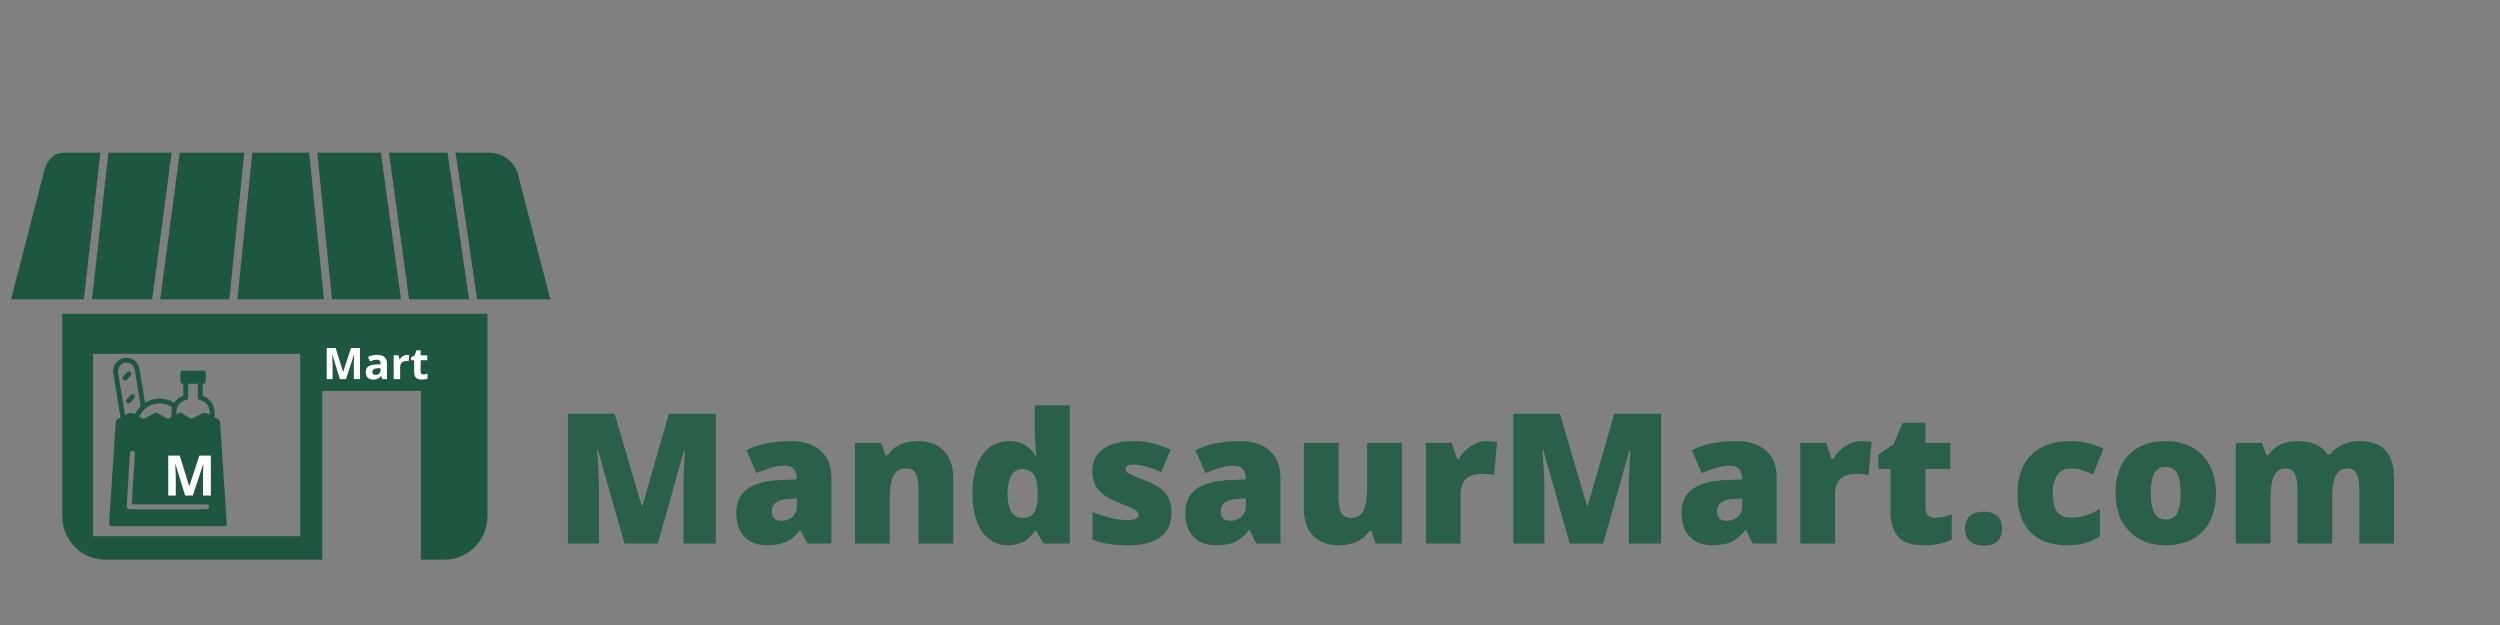 <?xml version="1.0" encoding="UTF-8"?><svg xmlns="http://www.w3.org/2000/svg" xmlns:xlink="http://www.w3.org/1999/xlink" width="1188" zoomAndPan="magnify" viewBox="0 0 1188 297" height="297" preserveAspectRatio="xMidYMid meet" version="1.0"><rect x="0" y="0" width="1188" height="297" fill="#808080" stroke="none"/><defs><g><g id="glyph-0-0"/><g id="glyph-0-1"><path d="M 8.125 0 L 4.562 -11.609 L 4.469 -11.609 C 4.594 -9.242 4.656 -7.664 4.656 -6.875 L 4.656 0 L 1.859 0 L 1.859 -14.797 L 6.125 -14.797 L 9.625 -3.484 L 9.688 -3.484 L 13.406 -14.797 L 17.672 -14.797 L 17.672 0 L 14.75 0 L 14.75 -7 C 14.75 -7.332 14.754 -7.711 14.766 -8.141 C 14.773 -8.578 14.82 -9.723 14.906 -11.578 L 14.812 -11.578 L 11 0 Z M 8.125 0 "/></g><g id="glyph-0-2"><path d="M 8.797 0 L 8.203 -1.531 L 8.125 -1.531 C 7.602 -0.883 7.066 -0.43 6.516 -0.172 C 5.973 0.078 5.258 0.203 4.375 0.203 C 3.281 0.203 2.422 -0.102 1.797 -0.719 C 1.18 -1.344 0.875 -2.227 0.875 -3.375 C 0.875 -4.582 1.289 -5.469 2.125 -6.031 C 2.969 -6.602 4.234 -6.922 5.922 -6.984 L 7.891 -7.047 L 7.891 -7.531 C 7.891 -8.676 7.301 -9.25 6.125 -9.25 C 5.227 -9.25 4.164 -8.977 2.938 -8.438 L 1.922 -10.516 C 3.223 -11.203 4.664 -11.547 6.25 -11.547 C 7.77 -11.547 8.93 -11.211 9.734 -10.547 C 10.547 -9.891 10.953 -8.883 10.953 -7.531 L 10.953 0 Z M 7.891 -5.234 L 6.703 -5.203 C 5.805 -5.172 5.133 -5.004 4.688 -4.703 C 4.25 -4.41 4.031 -3.961 4.031 -3.359 C 4.031 -2.484 4.531 -2.047 5.531 -2.047 C 6.25 -2.047 6.82 -2.25 7.25 -2.656 C 7.676 -3.07 7.891 -3.625 7.891 -4.312 Z M 7.891 -5.234 "/></g><g id="glyph-0-3"><path d="M 7.938 -11.516 C 8.352 -11.516 8.695 -11.488 8.969 -11.438 L 8.734 -8.531 C 8.484 -8.602 8.18 -8.641 7.828 -8.641 C 6.848 -8.641 6.082 -8.383 5.531 -7.875 C 4.977 -7.375 4.703 -6.664 4.703 -5.75 L 4.703 0 L 1.625 0 L 1.625 -11.312 L 3.953 -11.312 L 4.406 -9.406 L 4.562 -9.406 C 4.914 -10.039 5.391 -10.551 5.984 -10.938 C 6.578 -11.32 7.227 -11.516 7.938 -11.516 Z M 7.938 -11.516 "/></g><g id="glyph-0-4"><path d="M 6.391 -2.25 C 6.922 -2.25 7.566 -2.367 8.328 -2.609 L 8.328 -0.312 C 7.555 0.031 6.613 0.203 5.5 0.203 C 4.258 0.203 3.359 -0.109 2.797 -0.734 C 2.234 -1.359 1.953 -2.297 1.953 -3.547 L 1.953 -9 L 0.469 -9 L 0.469 -10.297 L 2.172 -11.328 L 3.062 -13.719 L 5.031 -13.719 L 5.031 -11.312 L 8.203 -11.312 L 8.203 -9 L 5.031 -9 L 5.031 -3.547 C 5.031 -3.109 5.156 -2.781 5.406 -2.562 C 5.656 -2.352 5.984 -2.25 6.391 -2.25 Z M 6.391 -2.25 "/></g><g id="glyph-0-5"/><g id="glyph-1-0"/><g id="glyph-1-1"><path d="M 10.422 0 L 5.844 -14.875 L 5.734 -14.875 C 5.898 -11.852 5.984 -9.832 5.984 -8.812 L 5.984 0 L 2.391 0 L 2.391 -18.969 L 7.859 -18.969 L 12.344 -4.469 L 12.422 -4.469 L 17.188 -18.969 L 22.656 -18.969 L 22.656 0 L 18.906 0 L 18.906 -8.969 C 18.906 -9.395 18.91 -9.883 18.922 -10.438 C 18.941 -10.988 19.004 -12.457 19.109 -14.844 L 18.984 -14.844 L 14.094 0 Z M 10.422 0 "/></g><g id="glyph-2-0"/><g id="glyph-2-1"><path d="M 33.547 0 L 20.938 -44.438 L 20.547 -44.438 C 21.141 -36.863 21.438 -30.984 21.438 -26.797 L 21.438 0 L 6.672 0 L 6.672 -61.688 L 28.859 -61.688 L 41.734 -17.891 L 42.078 -17.891 L 54.688 -61.688 L 76.922 -61.688 L 76.922 0 L 61.609 0 L 61.609 -27.047 C 61.609 -28.453 61.629 -30.016 61.672 -31.734 C 61.711 -33.453 61.906 -37.656 62.25 -44.344 L 61.859 -44.344 L 49.422 0 Z M 33.547 0 "/></g><g id="glyph-2-2"><path d="M 36.875 0 L 33.719 -6.328 L 33.375 -6.328 C 31.156 -3.566 28.891 -1.68 26.578 -0.672 C 24.273 0.336 21.297 0.844 17.641 0.844 C 13.141 0.844 9.594 -0.504 7 -3.203 C 4.414 -5.91 3.125 -9.707 3.125 -14.594 C 3.125 -19.688 4.895 -23.477 8.438 -25.969 C 11.977 -28.457 17.113 -29.859 23.844 -30.172 L 31.812 -30.422 L 31.812 -31.094 C 31.812 -35.031 29.875 -37 26 -37 C 22.508 -37 18.078 -35.82 12.703 -33.469 L 7.938 -44.344 C 13.5 -47.219 20.531 -48.656 29.031 -48.656 C 35.164 -48.656 39.91 -47.133 43.266 -44.094 C 46.629 -41.062 48.312 -36.816 48.312 -31.359 L 48.312 0 Z M 24.641 -10.797 C 26.641 -10.797 28.348 -11.426 29.766 -12.688 C 31.191 -13.957 31.906 -15.609 31.906 -17.641 L 31.906 -21.359 L 28.109 -21.188 C 22.672 -20.988 19.953 -18.988 19.953 -15.188 C 19.953 -12.258 21.516 -10.797 24.641 -10.797 Z M 24.641 -10.797 "/></g><g id="glyph-2-3"><path d="M 35.875 0 L 35.875 -26.078 C 35.875 -29.254 35.414 -31.648 34.5 -33.266 C 33.582 -34.891 32.113 -35.703 30.094 -35.703 C 27.301 -35.703 25.285 -34.586 24.047 -32.359 C 22.816 -30.141 22.203 -26.332 22.203 -20.938 L 22.203 0 L 5.703 0 L 5.703 -47.812 L 18.141 -47.812 L 20.219 -41.906 L 21.188 -41.906 C 22.594 -44.156 24.539 -45.844 27.031 -46.969 C 29.52 -48.094 32.379 -48.656 35.609 -48.656 C 40.898 -48.656 45.016 -47.117 47.953 -44.047 C 50.898 -40.984 52.375 -36.664 52.375 -31.094 L 52.375 0 Z M 35.875 0 "/></g><g id="glyph-2-4"><path d="M 20.547 0.844 C 17.141 0.844 14.164 -0.125 11.625 -2.062 C 9.082 -4.008 7.113 -6.863 5.719 -10.625 C 4.32 -14.395 3.625 -18.801 3.625 -23.844 C 3.625 -31.602 5.188 -37.676 8.312 -42.062 C 11.438 -46.457 15.727 -48.656 21.188 -48.656 C 23.852 -48.656 26.191 -48.117 28.203 -47.047 C 30.223 -45.984 32.062 -44.188 33.719 -41.656 L 34.047 -41.656 C 33.516 -45.395 33.25 -49.133 33.25 -52.875 L 33.25 -65.656 L 49.875 -65.656 L 49.875 0 L 37.438 0 L 33.891 -6.031 L 33.25 -6.031 C 30.406 -1.445 26.172 0.844 20.547 0.844 Z M 27.297 -12.188 C 29.941 -12.188 31.805 -13.016 32.891 -14.672 C 33.973 -16.336 34.555 -18.898 34.641 -22.359 L 34.641 -23.672 C 34.641 -27.891 34.035 -30.891 32.828 -32.672 C 31.617 -34.461 29.723 -35.359 27.141 -35.359 C 24.973 -35.359 23.289 -34.336 22.094 -32.297 C 20.895 -30.266 20.297 -27.363 20.297 -23.594 C 20.297 -19.875 20.898 -17.039 22.109 -15.094 C 23.316 -13.156 25.047 -12.188 27.297 -12.188 Z M 27.297 -12.188 "/></g><g id="glyph-2-5"><path d="M 42.625 -14.688 C 42.625 -9.562 40.879 -5.691 37.391 -3.078 C 33.898 -0.461 28.891 0.844 22.359 0.844 C 18.816 0.844 15.738 0.648 13.125 0.266 C 10.508 -0.109 7.836 -0.801 5.109 -1.812 L 5.109 -15.016 C 7.672 -13.891 10.477 -12.961 13.531 -12.234 C 16.582 -11.504 19.301 -11.141 21.688 -11.141 C 25.258 -11.141 27.047 -11.957 27.047 -13.594 C 27.047 -14.438 26.547 -15.188 25.547 -15.844 C 24.547 -16.508 21.645 -17.797 16.844 -19.703 C 12.445 -21.504 9.375 -23.551 7.625 -25.844 C 5.883 -28.133 5.016 -31.039 5.016 -34.562 C 5.016 -39.008 6.727 -42.469 10.156 -44.938 C 13.594 -47.414 18.453 -48.656 24.734 -48.656 C 27.879 -48.656 30.836 -48.312 33.609 -47.625 C 36.379 -46.938 39.254 -45.93 42.234 -44.609 L 37.766 -33.969 C 35.566 -34.957 33.242 -35.797 30.797 -36.484 C 28.359 -37.172 26.363 -37.516 24.812 -37.516 C 22.113 -37.516 20.766 -36.852 20.766 -35.531 C 20.766 -34.719 21.234 -34.02 22.172 -33.438 C 23.117 -32.863 25.844 -31.691 30.344 -29.922 C 33.688 -28.535 36.18 -27.18 37.828 -25.859 C 39.473 -24.547 40.68 -22.992 41.453 -21.203 C 42.234 -19.422 42.625 -17.25 42.625 -14.688 Z M 42.625 -14.688 "/></g><g id="glyph-2-6"><path d="M 39.75 0 L 37.688 -5.953 L 36.719 -5.953 C 35.332 -3.754 33.41 -2.07 30.953 -0.906 C 28.492 0.258 25.602 0.844 22.281 0.844 C 17.02 0.844 12.926 -0.68 10 -3.734 C 7.07 -6.785 5.609 -11.098 5.609 -16.672 L 5.609 -47.812 L 22.109 -47.812 L 22.109 -21.688 C 22.109 -18.562 22.551 -16.195 23.438 -14.594 C 24.32 -12.988 25.781 -12.188 27.812 -12.188 C 30.656 -12.188 32.68 -13.305 33.891 -15.547 C 35.098 -17.785 35.703 -21.562 35.703 -26.875 L 35.703 -47.812 L 52.203 -47.812 L 52.203 0 Z M 39.75 0 "/></g><g id="glyph-2-7"><path d="M 34.562 -48.656 C 36 -48.656 37.363 -48.539 38.656 -48.312 L 39.578 -48.141 L 38.109 -32.578 C 36.754 -32.91 34.883 -33.078 32.5 -33.078 C 28.895 -33.078 26.273 -32.254 24.641 -30.609 C 23.016 -28.961 22.203 -26.594 22.203 -23.5 L 22.203 0 L 5.703 0 L 5.703 -47.812 L 17.969 -47.812 L 20.547 -40.172 L 21.359 -40.172 C 22.734 -42.703 24.648 -44.75 27.109 -46.312 C 29.566 -47.875 32.051 -48.656 34.562 -48.656 Z M 34.562 -48.656 "/></g><g id="glyph-2-8"><path d="M 29.109 -12.188 C 31.336 -12.188 34 -12.738 37.094 -13.844 L 37.094 -1.812 C 34.875 -0.852 32.754 -0.172 30.734 0.234 C 28.723 0.641 26.367 0.844 23.672 0.844 C 18.129 0.844 14.133 -0.508 11.688 -3.219 C 9.238 -5.938 8.016 -10.109 8.016 -15.734 L 8.016 -35.453 L 2.234 -35.453 L 2.234 -42.156 L 9.578 -47.344 L 13.844 -57.391 L 24.641 -57.391 L 24.641 -47.812 L 36.375 -47.812 L 36.375 -35.453 L 24.641 -35.453 L 24.641 -16.844 C 24.641 -13.738 26.129 -12.188 29.109 -12.188 Z M 29.109 -12.188 "/></g><g id="glyph-2-9"><path d="M 3.625 -7 C 3.625 -9.594 4.391 -11.594 5.922 -13 C 7.461 -14.406 9.695 -15.109 12.625 -15.109 C 15.406 -15.109 17.539 -14.406 19.031 -13 C 20.52 -11.594 21.266 -9.594 21.266 -7 C 21.266 -4.469 20.5 -2.488 18.969 -1.062 C 17.438 0.352 15.32 1.062 12.625 1.062 C 9.832 1.062 7.633 0.359 6.031 -1.047 C 4.426 -2.461 3.625 -4.445 3.625 -7 Z M 3.625 -7 "/></g><g id="glyph-2-10"><path d="M 27.469 0.844 C 19.645 0.844 13.711 -1.266 9.672 -5.484 C 5.641 -9.703 3.625 -15.766 3.625 -23.672 C 3.625 -31.609 5.801 -37.754 10.156 -42.109 C 14.52 -46.473 20.727 -48.656 28.781 -48.656 C 34.32 -48.656 39.539 -47.445 44.438 -45.031 L 39.578 -32.828 C 37.578 -33.703 35.734 -34.398 34.047 -34.922 C 32.359 -35.441 30.602 -35.703 28.781 -35.703 C 26.102 -35.703 24.031 -34.66 22.562 -32.578 C 21.102 -30.492 20.375 -27.551 20.375 -23.75 C 20.375 -16.102 23.203 -12.281 28.859 -12.281 C 33.703 -12.281 38.344 -13.688 42.781 -16.5 L 42.781 -3.375 C 38.539 -0.562 33.438 0.844 27.469 0.844 Z M 27.469 0.844 "/></g><g id="glyph-2-11"><path d="M 51.359 -24.016 C 51.359 -16.191 49.254 -10.094 45.047 -5.719 C 40.836 -1.344 34.953 0.844 27.391 0.844 C 20.129 0.844 14.352 -1.391 10.062 -5.859 C 5.77 -10.336 3.625 -16.391 3.625 -24.016 C 3.625 -31.805 5.727 -37.859 9.938 -42.172 C 14.145 -46.492 20.047 -48.656 27.641 -48.656 C 32.336 -48.656 36.484 -47.656 40.078 -45.656 C 43.68 -43.656 46.461 -40.789 48.422 -37.062 C 50.379 -33.344 51.359 -28.992 51.359 -24.016 Z M 20.375 -24.016 C 20.375 -19.898 20.922 -16.766 22.016 -14.609 C 23.117 -12.461 24.969 -11.391 27.562 -11.391 C 30.113 -11.391 31.914 -12.461 32.969 -14.609 C 34.031 -16.766 34.562 -19.898 34.562 -24.016 C 34.562 -28.086 34.023 -31.164 32.953 -33.25 C 31.891 -35.332 30.062 -36.375 27.469 -36.375 C 24.938 -36.375 23.117 -35.336 22.016 -33.266 C 20.922 -31.203 20.375 -28.117 20.375 -24.016 Z M 20.375 -24.016 "/></g><g id="glyph-2-12"><path d="M 64.391 0 L 64.391 -26 C 64.391 -29.227 63.945 -31.648 63.062 -33.266 C 62.176 -34.891 60.773 -35.703 58.859 -35.703 C 56.328 -35.703 54.473 -34.617 53.297 -32.453 C 52.117 -30.285 51.531 -26.895 51.531 -22.281 L 51.531 0 L 34.984 0 L 34.984 -26 C 34.984 -29.227 34.562 -31.648 33.719 -33.266 C 32.875 -34.891 31.508 -35.703 29.625 -35.703 C 27.031 -35.703 25.145 -34.547 23.969 -32.234 C 22.789 -29.93 22.203 -26.164 22.203 -20.938 L 22.203 0 L 5.703 0 L 5.703 -47.812 L 18.141 -47.812 L 20.219 -41.906 L 21.188 -41.906 C 22.445 -44.094 24.281 -45.766 26.688 -46.922 C 29.094 -48.078 31.828 -48.656 34.891 -48.656 C 41.785 -48.656 46.629 -46.555 49.422 -42.359 L 50.719 -42.359 C 52.07 -44.336 53.953 -45.879 56.359 -46.984 C 58.766 -48.098 61.414 -48.656 64.312 -48.656 C 69.969 -48.656 74.145 -47.207 76.844 -44.312 C 79.539 -41.414 80.891 -37.008 80.891 -31.094 L 80.891 0 Z M 64.391 0 "/></g></g><clipPath id="clip-0"><path d="M 51.816 170.02 L 107.766 170.02 L 107.766 250.047 L 51.816 250.047 Z M 51.816 170.02 " clip-rule="nonzero"/></clipPath></defs><path fill="rgb(11.76%, 34.119%, 24.709%)" d="M 142.625 254.848 L 44.223 254.848 L 44.223 168.16 L 142.625 168.16 Z M 29.586 149.125 L 29.586 245.449 C 29.586 256.785 38.766 265.969 50.102 265.969 L 153.164 265.969 L 153.164 185.73 L 200.023 185.73 L 200.023 265.969 L 211.121 265.969 C 222.457 265.969 231.648 256.785 231.648 245.449 L 231.648 149.125 L 29.59 149.125 " fill-opacity="1" fill-rule="nonzero"/><path fill="rgb(11.76%, 34.119%, 24.709%)" d="M 30.219 72.555 L 47.676 72.555 L 39.891 142.246 L 5.242 142.246 L 20.363 83.77 C 20.363 83.77 21.609 72.84 30.219 72.555 " fill-opacity="1" fill-rule="nonzero"/><path fill="rgb(11.76%, 34.119%, 24.709%)" d="M 72.336 142.246 L 81.555 72.555 L 51.508 72.555 L 43.719 142.246 L 72.336 142.246 " fill-opacity="1" fill-rule="nonzero"/><path fill="rgb(11.76%, 34.119%, 24.709%)" d="M 108.988 142.246 L 116.066 72.555 L 85.414 72.555 L 76.141 142.246 L 108.988 142.246 " fill-opacity="1" fill-rule="nonzero"/><path fill="rgb(11.76%, 34.119%, 24.709%)" d="M 246.91 85.809 L 261.512 142.246 L 226.738 142.246 L 216.484 72.555 L 232.91 72.555 C 232.91 72.555 244.875 72.523 246.91 85.809 " fill-opacity="1" fill-rule="nonzero"/><path fill="rgb(11.76%, 34.119%, 24.709%)" d="M 222.914 142.246 L 212.66 72.555 L 184.832 72.555 L 194.391 142.246 L 222.914 142.246 " fill-opacity="1" fill-rule="nonzero"/><path fill="rgb(11.76%, 34.119%, 24.709%)" d="M 153.926 142.246 L 146.926 72.555 L 119.887 72.555 L 112.82 142.246 L 153.926 142.246 " fill-opacity="1" fill-rule="nonzero"/><path fill="rgb(11.76%, 34.119%, 24.709%)" d="M 190.559 142.246 L 180.996 72.555 L 150.77 72.555 L 157.734 142.246 L 190.559 142.246 " fill-opacity="1" fill-rule="nonzero"/><g fill="rgb(100%, 100%, 100%)" fill-opacity="1"><use x="153.391" y="180.176" xmlns:xlink="http://www.w3.org/1999/xlink" xlink:href="#glyph-0-1" xlink:type="simple" xlink:actuate="onLoad" xlink:show="embed"/></g><g fill="rgb(100%, 100%, 100%)" fill-opacity="1"><use x="172.93" y="180.176" xmlns:xlink="http://www.w3.org/1999/xlink" xlink:href="#glyph-0-2" xlink:type="simple" xlink:actuate="onLoad" xlink:show="embed"/></g><g fill="rgb(100%, 100%, 100%)" fill-opacity="1"><use x="185.447" y="180.176" xmlns:xlink="http://www.w3.org/1999/xlink" xlink:href="#glyph-0-3" xlink:type="simple" xlink:actuate="onLoad" xlink:show="embed"/></g><g fill="rgb(100%, 100%, 100%)" fill-opacity="1"><use x="194.857" y="180.176" xmlns:xlink="http://www.w3.org/1999/xlink" xlink:href="#glyph-0-4" xlink:type="simple" xlink:actuate="onLoad" xlink:show="embed"/></g><g fill="rgb(100%, 100%, 100%)" fill-opacity="1"><use x="203.849" y="180.176" xmlns:xlink="http://www.w3.org/1999/xlink" xlink:href="#glyph-0-5" xlink:type="simple" xlink:actuate="onLoad" xlink:show="embed"/></g><g clip-path="url(#clip-0)"><path fill="rgb(11.76%, 34.119%, 24.709%)" d="M 98.23 241.977 L 61.352 241.977 C 60.75 241.977 60.16 241.449 60.199 240.82 C 60.723 232.348 61.246 223.875 61.77 215.402 C 61.863 213.922 64.168 213.914 64.078 215.402 C 63.578 223.488 63.078 231.578 62.574 239.668 L 98.23 239.668 C 99.719 239.668 99.719 241.977 98.23 241.977 Z M 61.453 172.547 C 64.062 173.367 64.152 176.375 64.52 178.609 C 65.301 183.402 66.086 188.191 66.871 192.984 C 65.719 194.105 64.801 195.438 64.141 196.898 C 63.238 196.371 62.172 195.852 61.496 196.219 C 60.809 196.59 60.121 196.961 59.438 197.336 C 58.344 190.664 57.254 183.996 56.164 177.328 C 55.648 174.188 58.266 171.547 61.453 172.547 Z M 70.23 193.281 C 73.797 191 78.355 191.27 81.832 193.547 C 81.59 194.375 81.461 195.254 81.461 196.156 L 81.461 198.176 L 79.801 199.09 C 79.016 198.648 78.23 198.203 77.445 197.762 C 76.797 197.391 76.145 197.023 75.492 196.656 C 75.094 196.43 74.609 196.062 74.133 196.062 C 73.703 196.062 73.277 196.367 72.91 196.562 C 72.207 196.945 71.504 197.324 70.801 197.707 C 69.938 198.176 69.078 198.641 68.219 199.105 C 67.531 198.75 66.844 198.395 66.156 198.035 C 66.996 196.113 68.387 194.457 70.23 193.281 Z M 88.582 190.059 C 89.078 189.953 89.426 189.434 89.426 188.945 L 89.426 182.352 L 94.008 182.352 L 94.008 188.945 C 94.008 189.031 94.02 189.113 94.031 189.191 C 94.078 189.59 94.332 189.949 94.855 190.059 C 97.5 190.605 99.469 192.676 99.66 195.41 C 99.695 195.914 99.668 196.426 99.668 196.93 L 99.668 197.168 C 99.629 197.148 99.598 197.125 99.559 197.109 C 98.582 196.602 97.574 195.77 96.477 196.316 L 92.188 198.461 C 91.766 198.676 91.344 198.887 90.918 199.098 C 89.34 198.137 87.758 197.176 86.18 196.219 C 85.824 196 85.375 196.02 85.016 196.219 C 84.602 196.445 84.184 196.676 83.77 196.906 L 83.77 196.047 C 83.77 193.059 85.625 190.668 88.582 190.059 Z M 105.543 215.215 C 105.223 210.402 104.906 205.586 104.59 200.773 C 104.547 200.148 104.402 199.629 103.793 199.312 C 103.188 198.996 102.582 198.68 101.973 198.367 L 101.973 196.102 C 101.973 192.414 99.801 189.164 96.316 188.055 L 96.316 182.352 L 96.637 182.352 C 96.996 182.352 97.27 182.215 97.453 182.012 C 97.656 181.828 97.793 181.555 97.793 181.195 L 97.793 177.262 C 97.793 176.629 97.27 176.105 96.637 176.105 L 86.848 176.105 C 86.219 176.105 85.691 176.629 85.691 177.262 L 85.691 181.195 C 85.691 181.824 86.219 182.352 86.848 182.352 L 87.121 182.352 L 87.121 188.055 C 85.246 188.652 83.766 189.859 82.785 191.418 C 78.707 188.836 73.535 188.738 69.324 191.133 C 69.191 191.207 69.059 191.285 68.93 191.367 C 68.086 186.223 67.246 181.074 66.402 175.93 C 66.172 174.516 65.738 173.297 64.82 172.156 C 63.168 170.094 60.117 169.52 57.727 170.457 C 55.258 171.426 53.75 173.863 53.754 176.477 C 53.754 177.102 53.91 177.762 54.008 178.379 C 55.105 185.07 56.199 191.762 57.293 198.453 C 56.34 198.891 55.082 199.473 55.02 200.418 C 54.758 204.379 54.496 208.344 54.234 212.305 C 53.438 224.406 52.637 236.512 51.84 248.617 C 51.832 248.707 51.828 248.801 51.82 248.895 C 51.781 249.52 52.375 250.047 52.973 250.047 L 106.609 250.047 C 106.836 250.047 107.027 249.992 107.184 249.902 C 107.539 249.746 107.797 249.41 107.766 248.895 C 107.023 237.668 106.281 226.441 105.543 215.215 " fill-opacity="1" fill-rule="nonzero"/></g><path fill="rgb(11.76%, 34.119%, 24.709%)" d="M 60.191 180.484 C 60.816 179.805 61.438 179.125 62.062 178.445 C 62.488 177.98 62.52 177.273 62.062 176.812 C 61.633 176.383 60.855 176.352 60.434 176.812 C 59.809 177.492 59.184 178.172 58.562 178.852 C 58.137 179.312 58.102 180.023 58.562 180.484 C 58.992 180.914 59.77 180.945 60.191 180.484 " fill-opacity="1" fill-rule="nonzero"/><path fill="rgb(11.76%, 34.119%, 24.709%)" d="M 60.27 189.707 C 59.848 190.172 59.812 190.883 60.27 191.34 C 60.703 191.77 61.477 191.805 61.902 191.34 C 62.527 190.66 63.148 189.98 63.773 189.301 C 64.199 188.84 64.23 188.129 63.773 187.668 C 63.344 187.238 62.566 187.207 62.141 187.668 C 61.52 188.348 60.895 189.027 60.27 189.707 " fill-opacity="1" fill-rule="nonzero"/><g fill="rgb(100%, 100%, 100%)" fill-opacity="1"><use x="77.55" y="235.467" xmlns:xlink="http://www.w3.org/1999/xlink" xlink:href="#glyph-1-1" xlink:type="simple" xlink:actuate="onLoad" xlink:show="embed"/></g><g fill="rgb(16.469%, 37.65%, 28.629%)" fill-opacity="1"><use x="263.206" y="258.279" xmlns:xlink="http://www.w3.org/1999/xlink" xlink:href="#glyph-2-1" xlink:type="simple" xlink:actuate="onLoad" xlink:show="embed"/></g><g fill="rgb(16.469%, 37.65%, 28.629%)" fill-opacity="1"><use x="346.753" y="258.279" xmlns:xlink="http://www.w3.org/1999/xlink" xlink:href="#glyph-2-2" xlink:type="simple" xlink:actuate="onLoad" xlink:show="embed"/></g><g fill="rgb(16.469%, 37.65%, 28.629%)" fill-opacity="1"><use x="400.595" y="258.279" xmlns:xlink="http://www.w3.org/1999/xlink" xlink:href="#glyph-2-3" xlink:type="simple" xlink:actuate="onLoad" xlink:show="embed"/></g><g fill="rgb(16.469%, 37.65%, 28.629%)" fill-opacity="1"><use x="458.488" y="258.279" xmlns:xlink="http://www.w3.org/1999/xlink" xlink:href="#glyph-2-4" xlink:type="simple" xlink:actuate="onLoad" xlink:show="embed"/></g><g fill="rgb(16.469%, 37.65%, 28.629%)" fill-opacity="1"><use x="514.059" y="258.279" xmlns:xlink="http://www.w3.org/1999/xlink" xlink:href="#glyph-2-5" xlink:type="simple" xlink:actuate="onLoad" xlink:show="embed"/></g><g fill="rgb(16.469%, 37.65%, 28.629%)" fill-opacity="1"><use x="560.137" y="258.279" xmlns:xlink="http://www.w3.org/1999/xlink" xlink:href="#glyph-2-2" xlink:type="simple" xlink:actuate="onLoad" xlink:show="embed"/></g><g fill="rgb(16.469%, 37.65%, 28.629%)" fill-opacity="1"><use x="613.979" y="258.279" xmlns:xlink="http://www.w3.org/1999/xlink" xlink:href="#glyph-2-6" xlink:type="simple" xlink:actuate="onLoad" xlink:show="embed"/></g><g fill="rgb(16.469%, 37.65%, 28.629%)" fill-opacity="1"><use x="671.871" y="258.279" xmlns:xlink="http://www.w3.org/1999/xlink" xlink:href="#glyph-2-7" xlink:type="simple" xlink:actuate="onLoad" xlink:show="embed"/></g><g fill="rgb(16.469%, 37.65%, 28.629%)" fill-opacity="1"><use x="712.421" y="258.279" xmlns:xlink="http://www.w3.org/1999/xlink" xlink:href="#glyph-2-1" xlink:type="simple" xlink:actuate="onLoad" xlink:show="embed"/></g><g fill="rgb(16.469%, 37.65%, 28.629%)" fill-opacity="1"><use x="795.969" y="258.279" xmlns:xlink="http://www.w3.org/1999/xlink" xlink:href="#glyph-2-2" xlink:type="simple" xlink:actuate="onLoad" xlink:show="embed"/></g><g fill="rgb(16.469%, 37.65%, 28.629%)" fill-opacity="1"><use x="849.81" y="258.279" xmlns:xlink="http://www.w3.org/1999/xlink" xlink:href="#glyph-2-7" xlink:type="simple" xlink:actuate="onLoad" xlink:show="embed"/></g><g fill="rgb(16.469%, 37.65%, 28.629%)" fill-opacity="1"><use x="890.36" y="258.279" xmlns:xlink="http://www.w3.org/1999/xlink" xlink:href="#glyph-2-8" xlink:type="simple" xlink:actuate="onLoad" xlink:show="embed"/></g><g fill="rgb(16.469%, 37.65%, 28.629%)" fill-opacity="1"><use x="930.109" y="258.279" xmlns:xlink="http://www.w3.org/1999/xlink" xlink:href="#glyph-2-9" xlink:type="simple" xlink:actuate="onLoad" xlink:show="embed"/></g><g fill="rgb(16.469%, 37.65%, 28.629%)" fill-opacity="1"><use x="955.089" y="258.279" xmlns:xlink="http://www.w3.org/1999/xlink" xlink:href="#glyph-2-10" xlink:type="simple" xlink:actuate="onLoad" xlink:show="embed"/></g><g fill="rgb(16.469%, 37.65%, 28.629%)" fill-opacity="1"><use x="1001.673" y="258.279" xmlns:xlink="http://www.w3.org/1999/xlink" xlink:href="#glyph-2-11" xlink:type="simple" xlink:actuate="onLoad" xlink:show="embed"/></g><g fill="rgb(16.469%, 37.65%, 28.629%)" fill-opacity="1"><use x="1056.738" y="258.279" xmlns:xlink="http://www.w3.org/1999/xlink" xlink:href="#glyph-2-12" xlink:type="simple" xlink:actuate="onLoad" xlink:show="embed"/></g></svg>